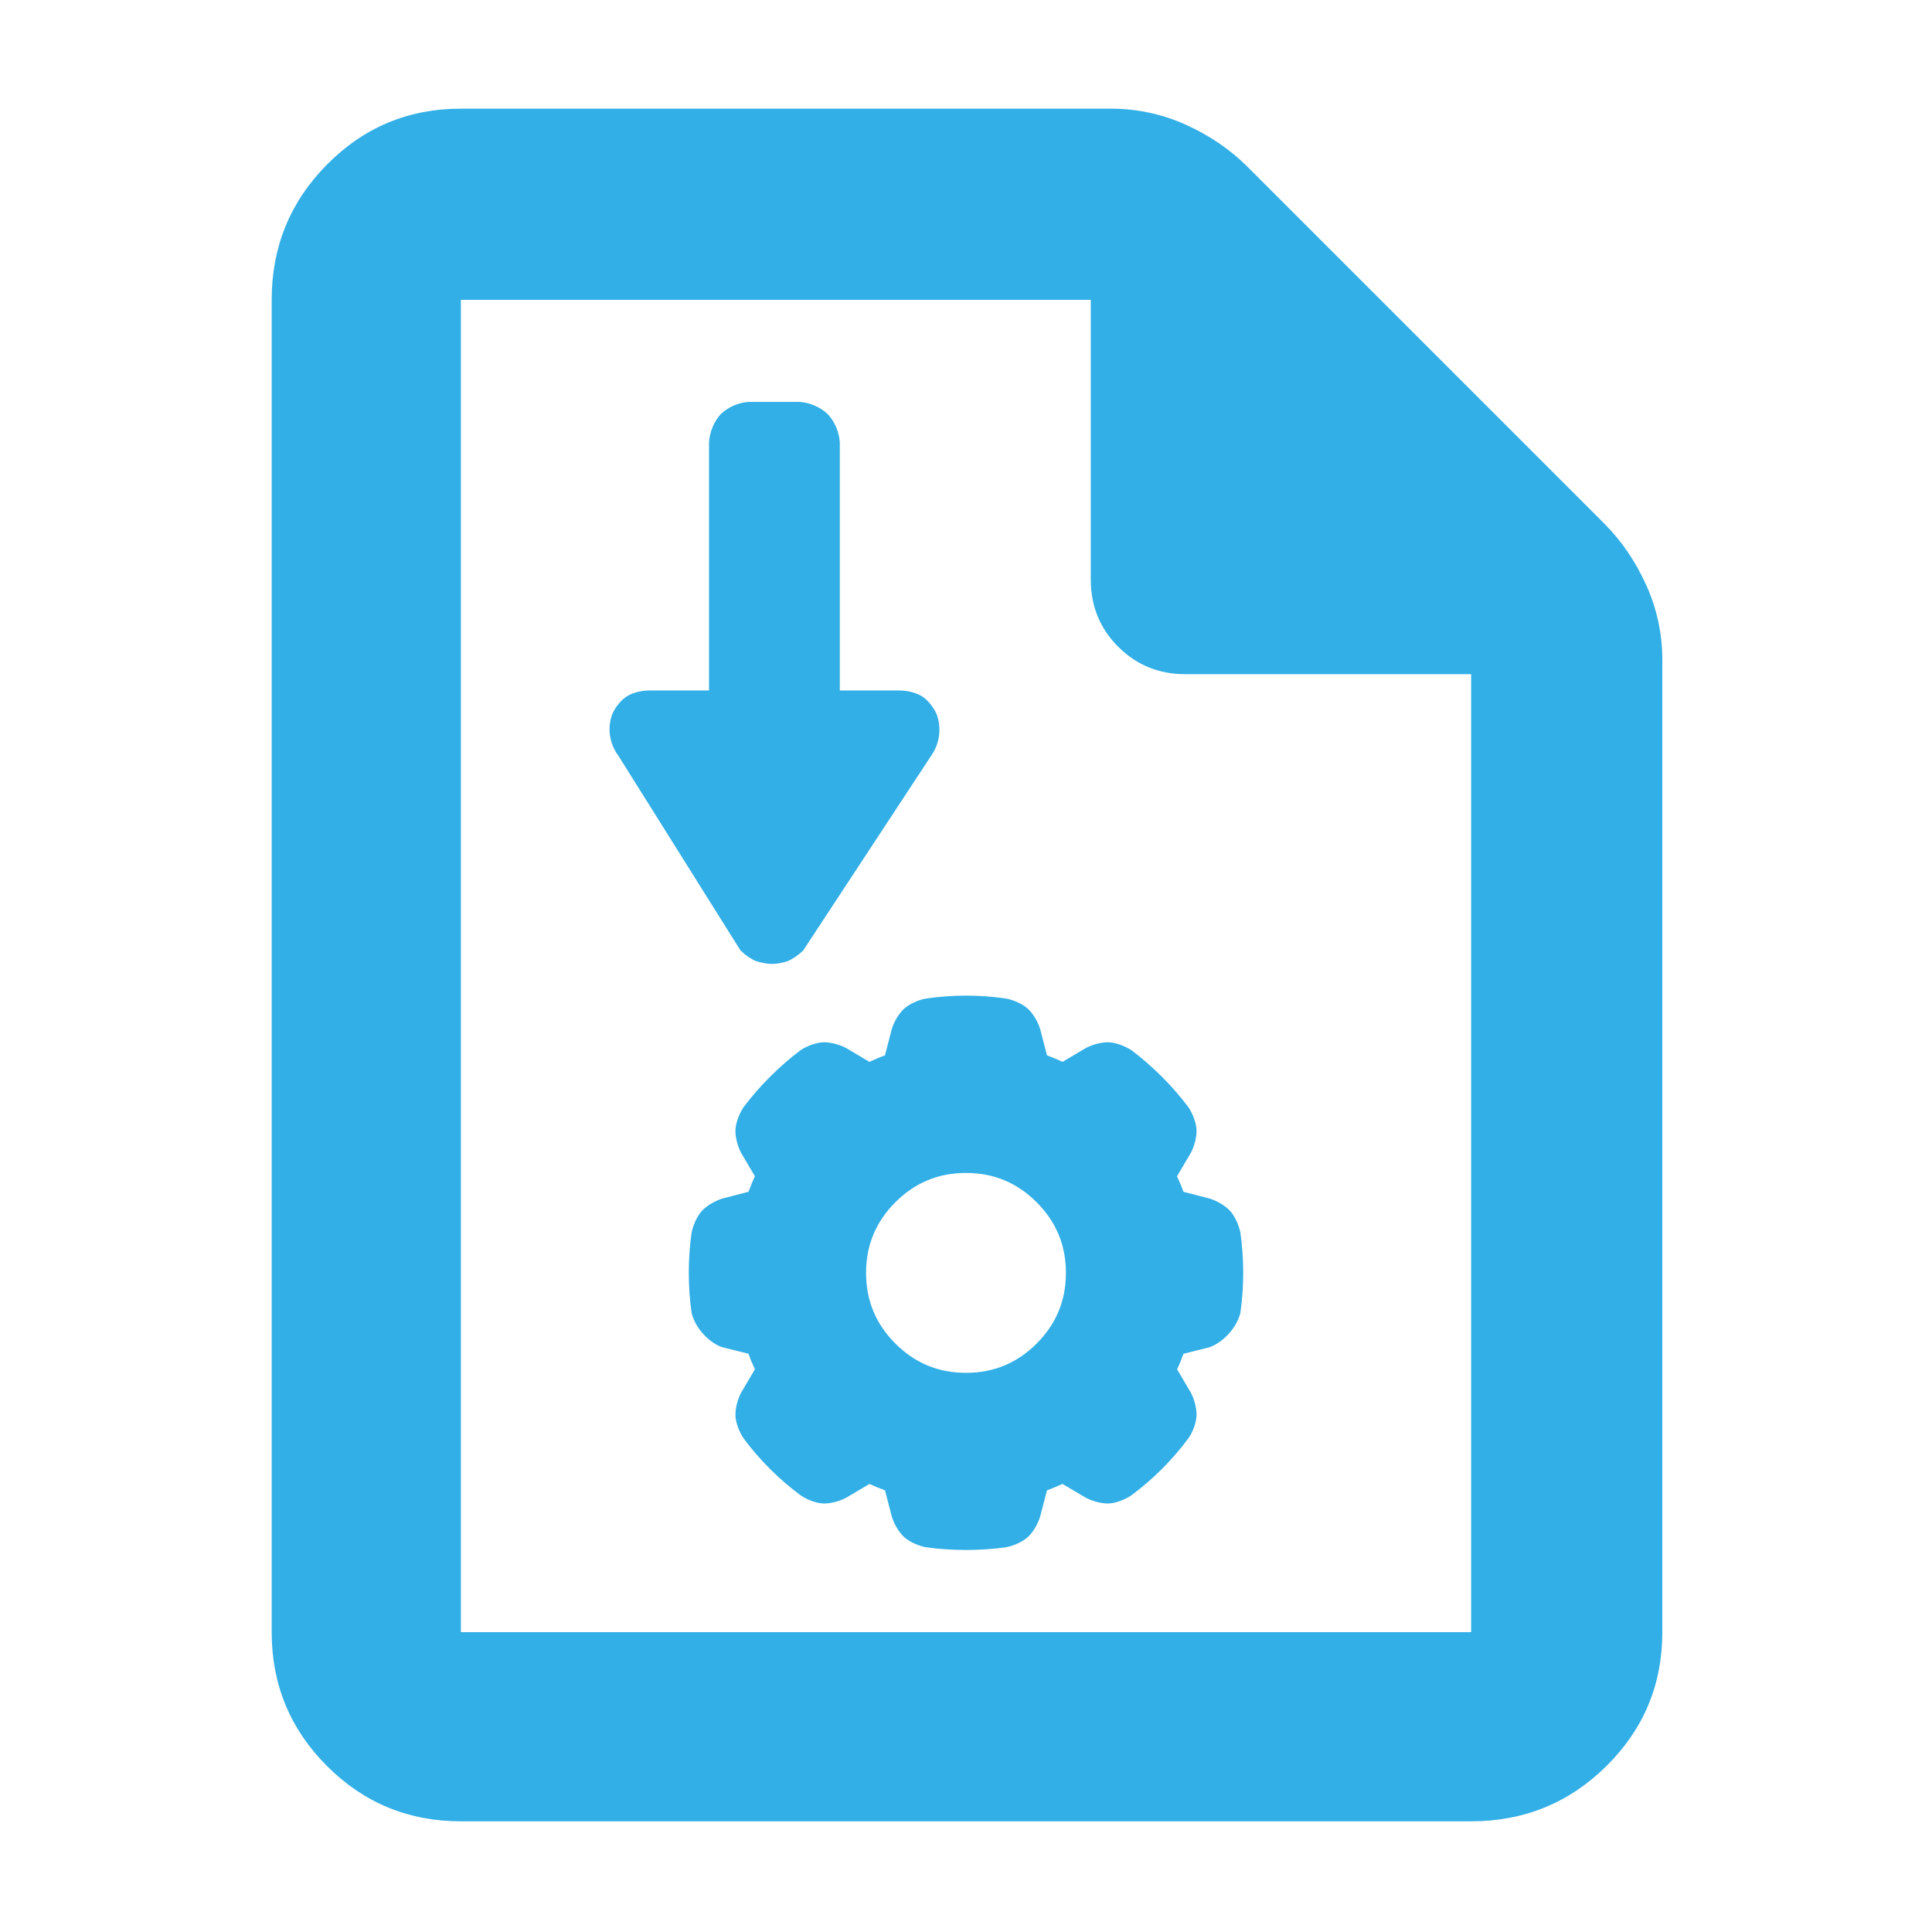 <?xml version="1.0" encoding="utf-8"?>
<svg xmlns="http://www.w3.org/2000/svg" height="48" viewBox="0 -960 960 960" width="48">
  <path fill="rgb(50, 175, 230)" d="M 229 -55 C 202.967 -55 180.793 -64.157 162.48 -82.47 C 144.16 -100.79 135 -122.967 135 -149 L 135 -811 C 135 -837.307 144.16 -859.717 162.48 -878.23 C 180.793 -896.743 202.967 -906 229 -906 L 552 -906 C 565.04 -906 577.467 -903.333 589.28 -898 C 601.093 -892.667 611.333 -885.667 620 -877 L 797 -700 C 805.667 -691.333 812.667 -681.093 818 -669.28 C 823.333 -657.467 826 -645.04 826 -632 L 826 -149 C 826 -122.967 816.743 -100.79 798.23 -82.47 C 779.717 -64.157 757.307 -55 731 -55 Z M 542 -672 L 542 -811 L 229 -811 L 229 -149 L 731 -149 L 731 -625 L 589 -625 C 575.833 -625 564.71 -629.543 555.63 -638.63 C 546.543 -647.71 542 -658.833 542 -672 Z M 516.836 -448.74 L 520.234 -435.59 C 524.174 -434.12 525.21 -433.67 527.978 -432.38 L 539.641 -439.29 C 542.947 -441.02 547.583 -442.26 551.116 -442.08 C 554.652 -441.9 559.207 -440.14 562.316 -438.08 C 572.86 -430.11 582.616 -420.34 590.523 -409.83 C 592.612 -406.72 594.35 -402.24 594.544 -398.7 C 594.737 -395.15 593.479 -390.49 591.727 -387.17 L 584.86 -375.51 C 586.593 -371.68 587.021 -370.64 588.071 -367.8 L 601.202 -364.4 C 604.774 -363.28 608.931 -360.86 611.297 -358.23 C 613.664 -355.58 615.619 -351.18 616.338 -347.52 C 618.209 -334.5 618.209 -320.68 616.341 -307.68 C 614.613 -300.34 607.866 -293.11 601.103 -290.58 L 588.068 -287.32 C 586.603 -283.38 586.181 -282.34 584.895 -279.59 L 591.73 -267.96 C 593.487 -264.64 594.735 -259.95 594.544 -256.4 C 594.352 -252.83 592.654 -248.41 590.526 -245.33 C 582.601 -234.64 572.959 -224.98 562.39 -217.15 C 559.261 -214.96 554.73 -213.16 551.173 -212.95 C 547.613 -212.74 542.903 -214.02 539.597 -215.75 L 527.939 -222.65 C 524.156 -220.95 523.096 -220.53 520.241 -219.45 L 516.842 -206.42 C 515.743 -202.83 513.34 -198.62 510.699 -196.22 C 508.052 -193.83 503.599 -191.88 499.9 -191.17 C 486.867 -189.37 473.098 -189.38 460.082 -191.17 C 456.376 -191.88 451.932 -193.83 449.282 -196.22 C 446.638 -198.62 444.238 -202.8 443.14 -206.41 L 439.756 -219.46 C 435.903 -220.94 434.844 -221.34 432.03 -222.63 L 420.343 -215.72 C 417.04 -213.99 412.373 -212.74 408.813 -212.95 C 405.257 -213.16 400.845 -214.87 397.714 -217.06 C 387.161 -224.89 377.447 -234.53 369.521 -245.22 C 367.4 -248.32 365.638 -252.85 365.448 -256.4 C 365.259 -259.95 366.516 -264.65 368.252 -267.98 L 375.107 -279.6 C 373.367 -283.39 372.946 -284.45 371.896 -287.33 L 358.592 -290.66 C 351.826 -293.19 345.374 -300.36 343.649 -307.68 C 341.793 -320.68 341.796 -334.53 343.655 -347.54 C 344.372 -351.19 346.318 -355.58 348.682 -358.22 C 351.042 -360.85 355.238 -363.28 358.811 -364.41 L 371.933 -367.81 C 373.383 -371.65 373.812 -372.71 375.113 -375.53 L 368.222 -387.21 C 366.494 -390.54 365.259 -395.15 365.448 -398.69 C 365.638 -402.22 367.402 -406.75 369.482 -409.86 C 377.39 -420.39 387.208 -430.17 397.734 -438.12 C 400.845 -440.2 405.335 -441.9 408.869 -442.08 C 412.403 -442.26 417.085 -440.99 420.388 -439.26 L 432.022 -432.36 C 435.811 -434.11 436.853 -434.56 439.75 -435.62 L 443.146 -448.77 C 444.251 -452.3 446.668 -456.47 449.313 -458.83 C 451.954 -461.18 456.29 -463.12 460.002 -463.81 C 473.062 -465.76 486.814 -465.78 499.891 -463.82 C 503.596 -463.13 508.029 -461.18 510.667 -458.81 C 513.308 -456.45 515.731 -452.27 516.836 -448.74 Z M 515.101 -362.61 C 505.698 -372.01 494.238 -377.17 480 -377.17 C 465.762 -377.17 454.302 -372.01 444.901 -362.61 C 435.5 -353.19 430.35 -341.73 430.35 -327.5 C 430.35 -313.28 435.5 -301.82 444.901 -292.4 C 454.302 -283 465.762 -277.85 480 -277.85 C 494.238 -277.85 505.698 -283 515.101 -292.4 C 524.502 -301.82 529.652 -313.28 529.652 -327.5 C 529.652 -341.73 524.502 -353.19 515.101 -362.61 Z M 383.553 -481.04 C 381.035 -481.04 377.969 -481.69 375.633 -482.44 C 373.065 -483.52 370.276 -485.46 368.127 -487.6 L 367.951 -487.78 L 367.762 -488.02 L 307.363 -584.33 C 302.744 -590.46 301.623 -598.44 304.352 -605.47 C 305.976 -608.87 308.618 -612.19 311.528 -614.02 C 314.42 -615.83 318.552 -616.82 322.407 -616.9 L 352.317 -616.9 L 352.317 -739.9 C 352.498 -745.02 354.648 -750.36 358.07 -754.17 C 361.79 -757.77 367.151 -760.09 372.371 -760.3 L 396.933 -760.3 C 402.098 -760.1 407.481 -757.81 411.292 -754.24 C 414.86 -750.42 417.103 -745.06 417.298 -739.9 L 417.298 -616.9 L 447.207 -616.9 C 451.062 -616.82 455.194 -615.83 458.087 -614.02 C 460.996 -612.19 463.638 -608.87 465.262 -605.47 C 467.998 -598.49 467.025 -590.56 462.655 -584.43 L 399.138 -487.77 L 398.969 -487.6 C 396.82 -485.46 393.791 -483.44 391.222 -482.35 C 388.885 -481.6 386.061 -481.04 383.553 -481.04 Z"/>
</svg>
